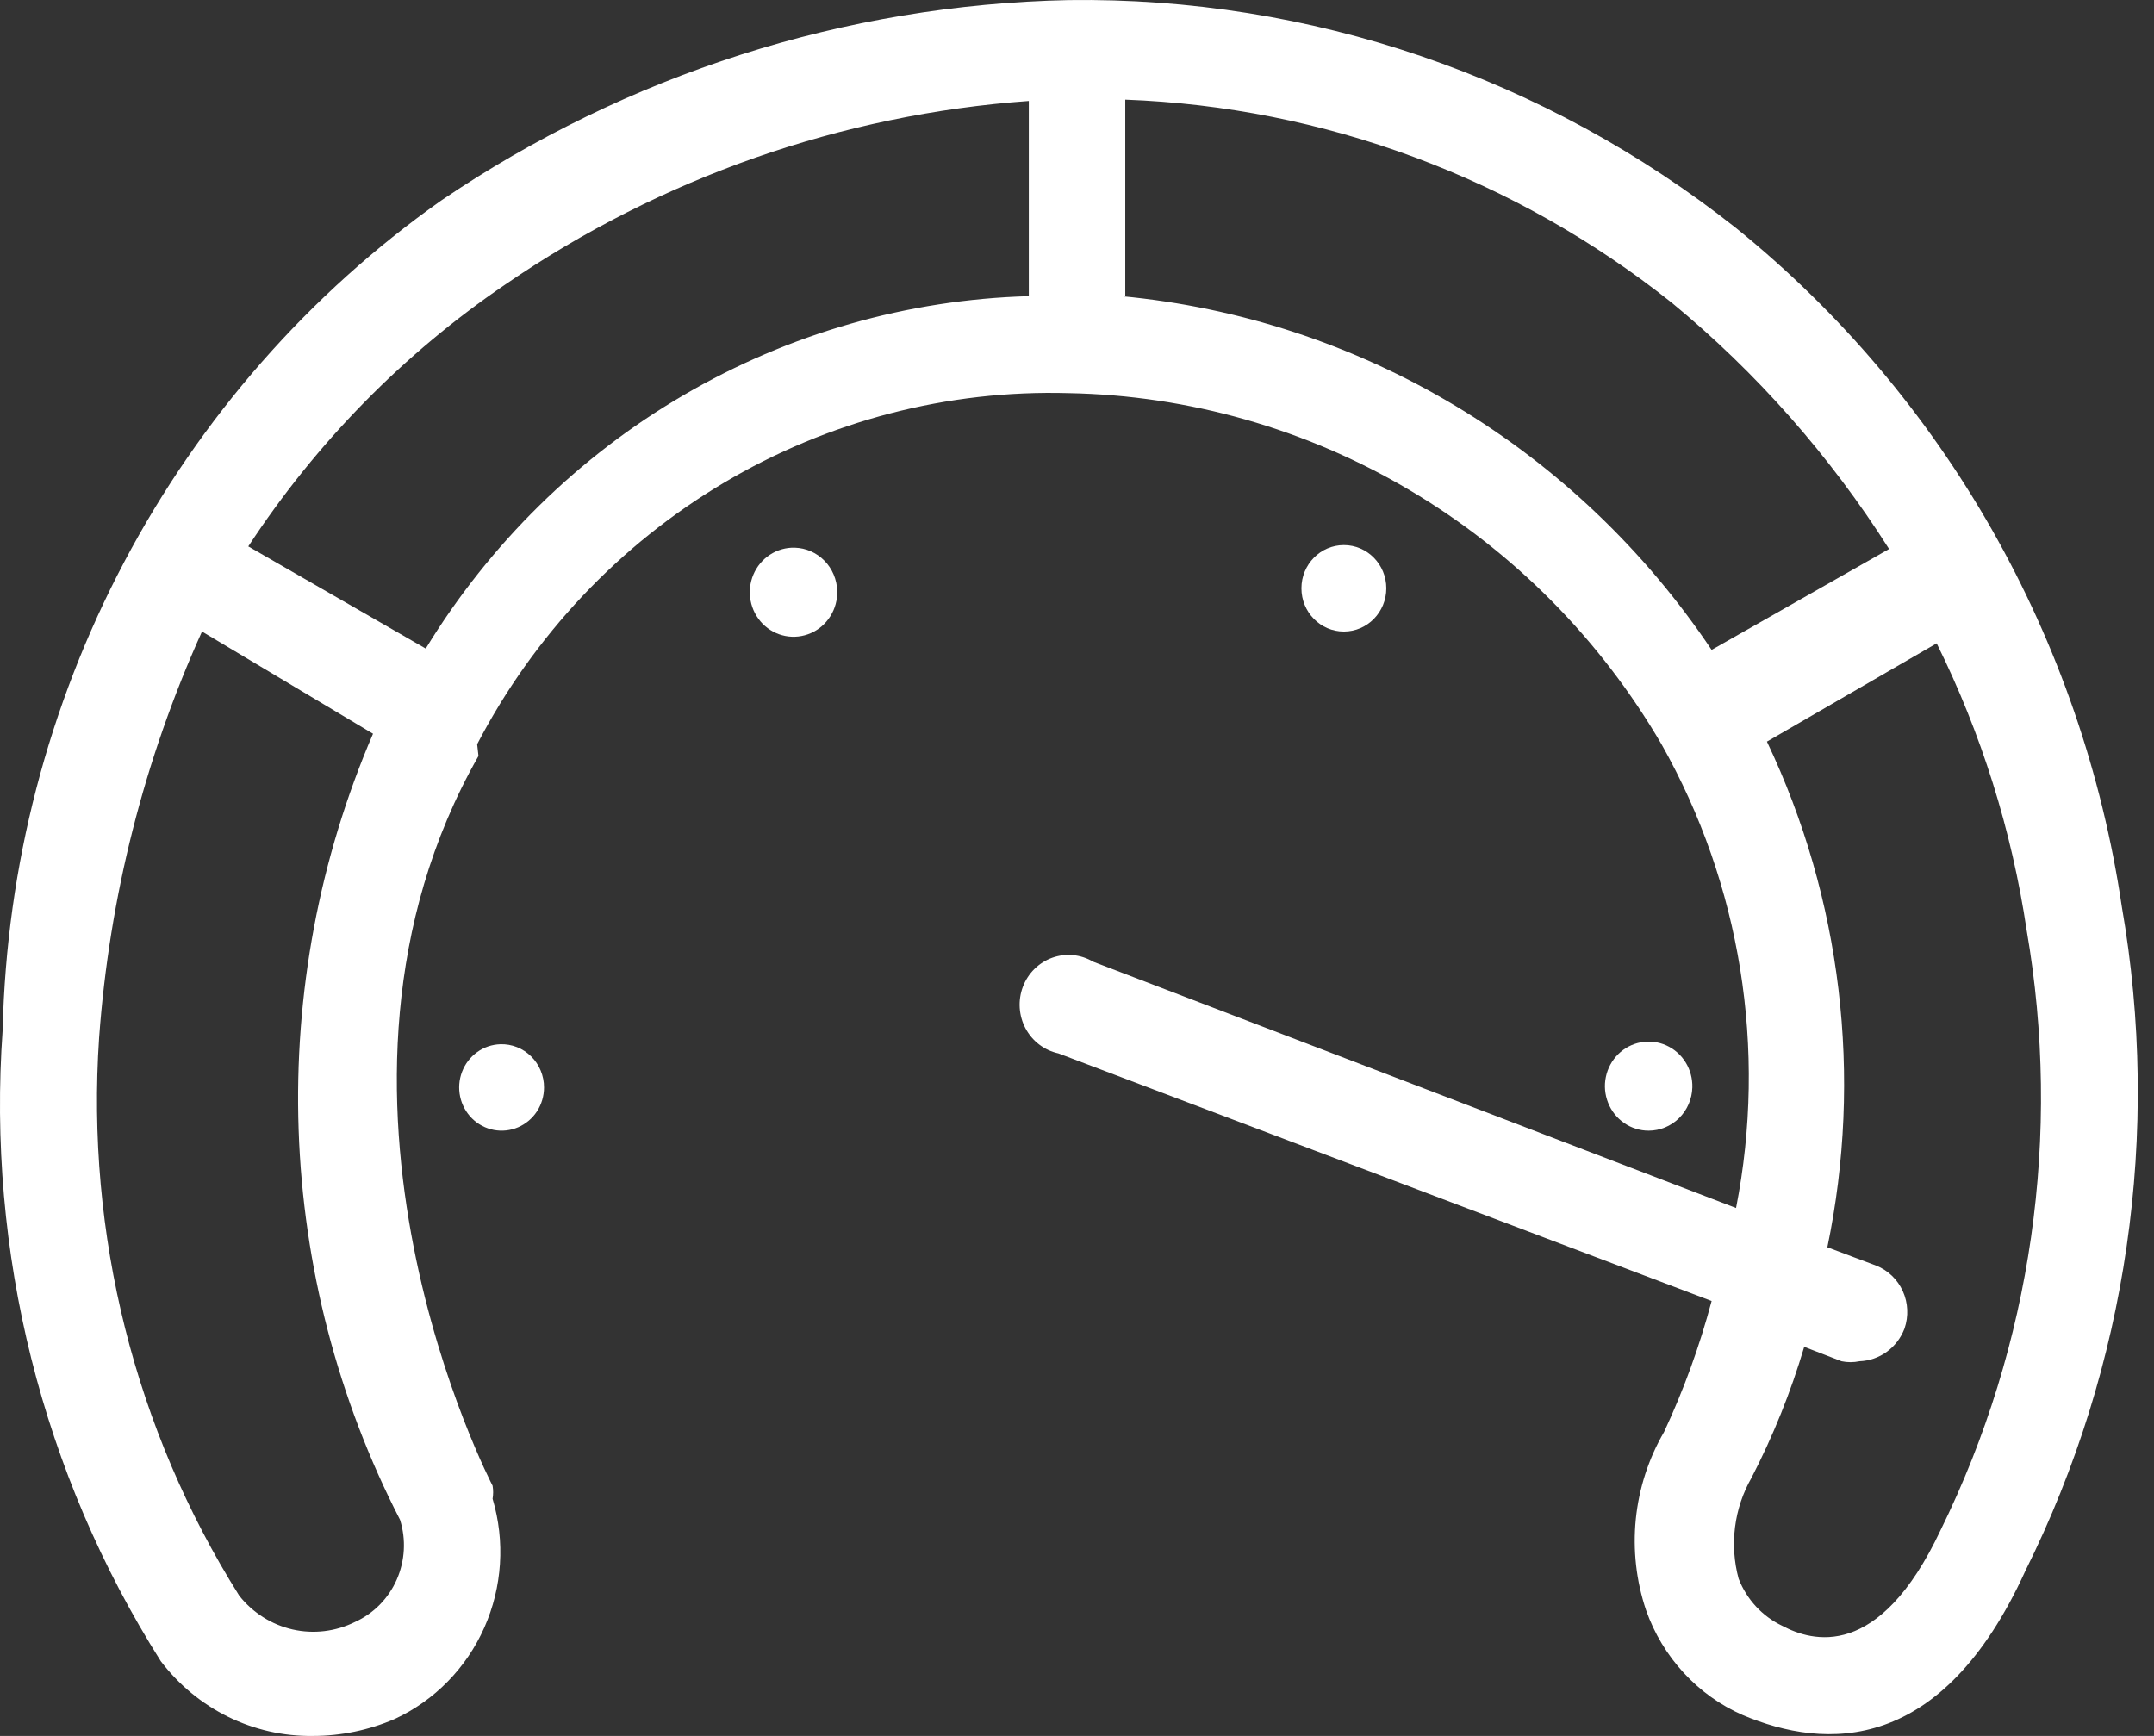 <svg width="67" height="54" viewBox="0 0 67 54" fill="none" xmlns="http://www.w3.org/2000/svg">
<rect x="0" y="0" width="67" height="54" fill="#333333" stroke="none"/>
<path d="M65.999 28.203C64.765 19.874 60.477 12.33 54 7.094C48.07 2.401 40.75 -0.1 33.241 0.003C26.285 0.147 19.514 2.31 13.723 6.238C9.615 9.139 6.239 12.988 3.869 17.471C1.498 21.954 0.201 26.944 0.083 32.034C-0.413 38.952 1.314 45.847 5.003 51.677C5.56 52.409 6.276 53.001 7.095 53.404C7.914 53.807 8.813 54.011 9.723 54C10.602 54.001 11.473 53.821 12.283 53.47C13.517 52.897 14.506 51.888 15.065 50.629C15.624 49.369 15.716 47.946 15.322 46.623C15.345 46.489 15.345 46.351 15.322 46.216C15.322 46.216 8.923 33.99 14.883 23.517L14.842 23.15C16.607 19.765 19.264 16.948 22.515 15.019C25.765 13.089 29.481 12.123 33.241 12.229C36.973 12.299 40.626 13.339 43.852 15.25C47.079 17.162 49.774 19.881 51.68 23.15C54.146 27.513 54.971 32.64 54 37.577L34.001 29.915C33.811 29.802 33.599 29.732 33.38 29.711C33.161 29.69 32.94 29.717 32.732 29.791C32.525 29.865 32.335 29.985 32.177 30.141C32.019 30.297 31.896 30.486 31.817 30.695C31.738 30.904 31.704 31.129 31.718 31.352C31.733 31.576 31.794 31.794 31.899 31.991C32.004 32.188 32.15 32.36 32.327 32.494C32.503 32.628 32.706 32.721 32.921 32.768L53.24 40.47C52.868 41.871 52.373 43.235 51.76 44.545C51.279 45.373 50.979 46.297 50.882 47.254C50.786 48.21 50.894 49.177 51.2 50.087C51.455 50.811 51.853 51.473 52.369 52.034C52.885 52.595 53.508 53.042 54.2 53.347C56.8 54.448 60.4 54.57 62.999 48.865C66.171 42.491 67.224 35.24 65.999 28.203ZM12.443 47.276C12.635 47.888 12.598 48.551 12.34 49.138C12.082 49.725 11.62 50.193 11.043 50.454C10.441 50.753 9.757 50.836 9.103 50.688C8.449 50.539 7.864 50.17 7.443 49.639C4.197 44.48 2.669 38.392 3.083 32.279C3.4 27.907 4.484 23.628 6.283 19.645L11.603 22.824C9.934 26.703 9.144 30.915 9.289 35.147C9.434 39.38 10.512 43.525 12.443 47.276ZM13.243 20.175L7.723 16.997C9.837 13.77 12.555 11 15.723 8.846C20.565 5.526 26.179 3.559 32.001 3.141V9.213C28.229 9.319 24.541 10.376 21.268 12.289C17.994 14.202 15.237 16.911 13.243 20.175ZM35.001 9.213V3.1C41.179 3.327 47.129 5.538 52 9.417C54.638 11.589 56.919 14.175 58.76 17.078L53.24 20.216C51.164 17.118 48.442 14.525 45.268 12.623C42.095 10.721 38.548 9.556 34.881 9.213H35.001ZM60.36 47.602C58.44 51.677 56.36 51.065 55.44 50.576C54.819 50.282 54.333 49.757 54.08 49.109C53.938 48.586 53.9 48.038 53.969 47.499C54.038 46.96 54.211 46.441 54.48 45.971C55.153 44.669 55.702 43.305 56.12 41.896L57.28 42.344C57.465 42.383 57.655 42.383 57.84 42.344C58.145 42.333 58.441 42.231 58.69 42.05C58.939 41.868 59.13 41.617 59.24 41.326C59.37 40.947 59.352 40.531 59.188 40.166C59.023 39.801 58.727 39.516 58.36 39.37L56.84 38.799C57.944 33.488 57.283 27.954 54.96 23.069L60.24 20.012C61.63 22.818 62.575 25.83 63.039 28.937C64.137 35.29 63.197 41.835 60.36 47.602Z" fill="white"/>
<path d="M24.722 17.037C24.45 17.029 24.181 17.105 23.952 17.254C23.722 17.403 23.542 17.619 23.434 17.873C23.326 18.128 23.296 18.41 23.347 18.683C23.398 18.955 23.528 19.206 23.721 19.402C23.913 19.598 24.159 19.731 24.427 19.783C24.694 19.835 24.971 19.804 25.221 19.695C25.471 19.585 25.683 19.401 25.829 19.167C25.976 18.933 26.05 18.659 26.042 18.382C26.032 18.029 25.89 17.692 25.644 17.442C25.399 17.192 25.069 17.047 24.722 17.037Z" fill="white"/>
<path d="M41.801 19.645C42.53 19.645 43.121 19.043 43.121 18.3C43.121 17.558 42.53 16.956 41.801 16.956C41.072 16.956 40.481 17.558 40.481 18.3C40.481 19.043 41.072 19.645 41.801 19.645Z" fill="white"/>
<path d="M52.64 33.827C52.648 33.552 52.575 33.28 52.431 33.047C52.286 32.813 52.077 32.63 51.829 32.518C51.581 32.407 51.307 32.374 51.04 32.423C50.774 32.471 50.528 32.6 50.334 32.792C50.14 32.984 50.006 33.231 49.95 33.501C49.894 33.771 49.919 34.051 50.021 34.307C50.122 34.562 50.296 34.781 50.521 34.935C50.745 35.09 51.01 35.172 51.28 35.172C51.634 35.172 51.974 35.032 52.228 34.781C52.482 34.53 52.63 34.188 52.64 33.827Z" fill="white"/>
<path d="M15.563 32.483C15.303 32.491 15.052 32.576 14.841 32.729C14.629 32.882 14.466 33.094 14.372 33.341C14.278 33.587 14.258 33.856 14.313 34.114C14.368 34.372 14.497 34.608 14.683 34.792C14.869 34.976 15.105 35.1 15.36 35.149C15.614 35.197 15.878 35.169 16.116 35.066C16.355 34.963 16.559 34.791 16.703 34.57C16.846 34.35 16.922 34.092 16.922 33.828C16.923 33.648 16.887 33.469 16.818 33.303C16.75 33.138 16.649 32.987 16.522 32.862C16.395 32.737 16.245 32.638 16.08 32.573C15.915 32.508 15.739 32.477 15.563 32.483Z" fill="white"/>
</svg>
